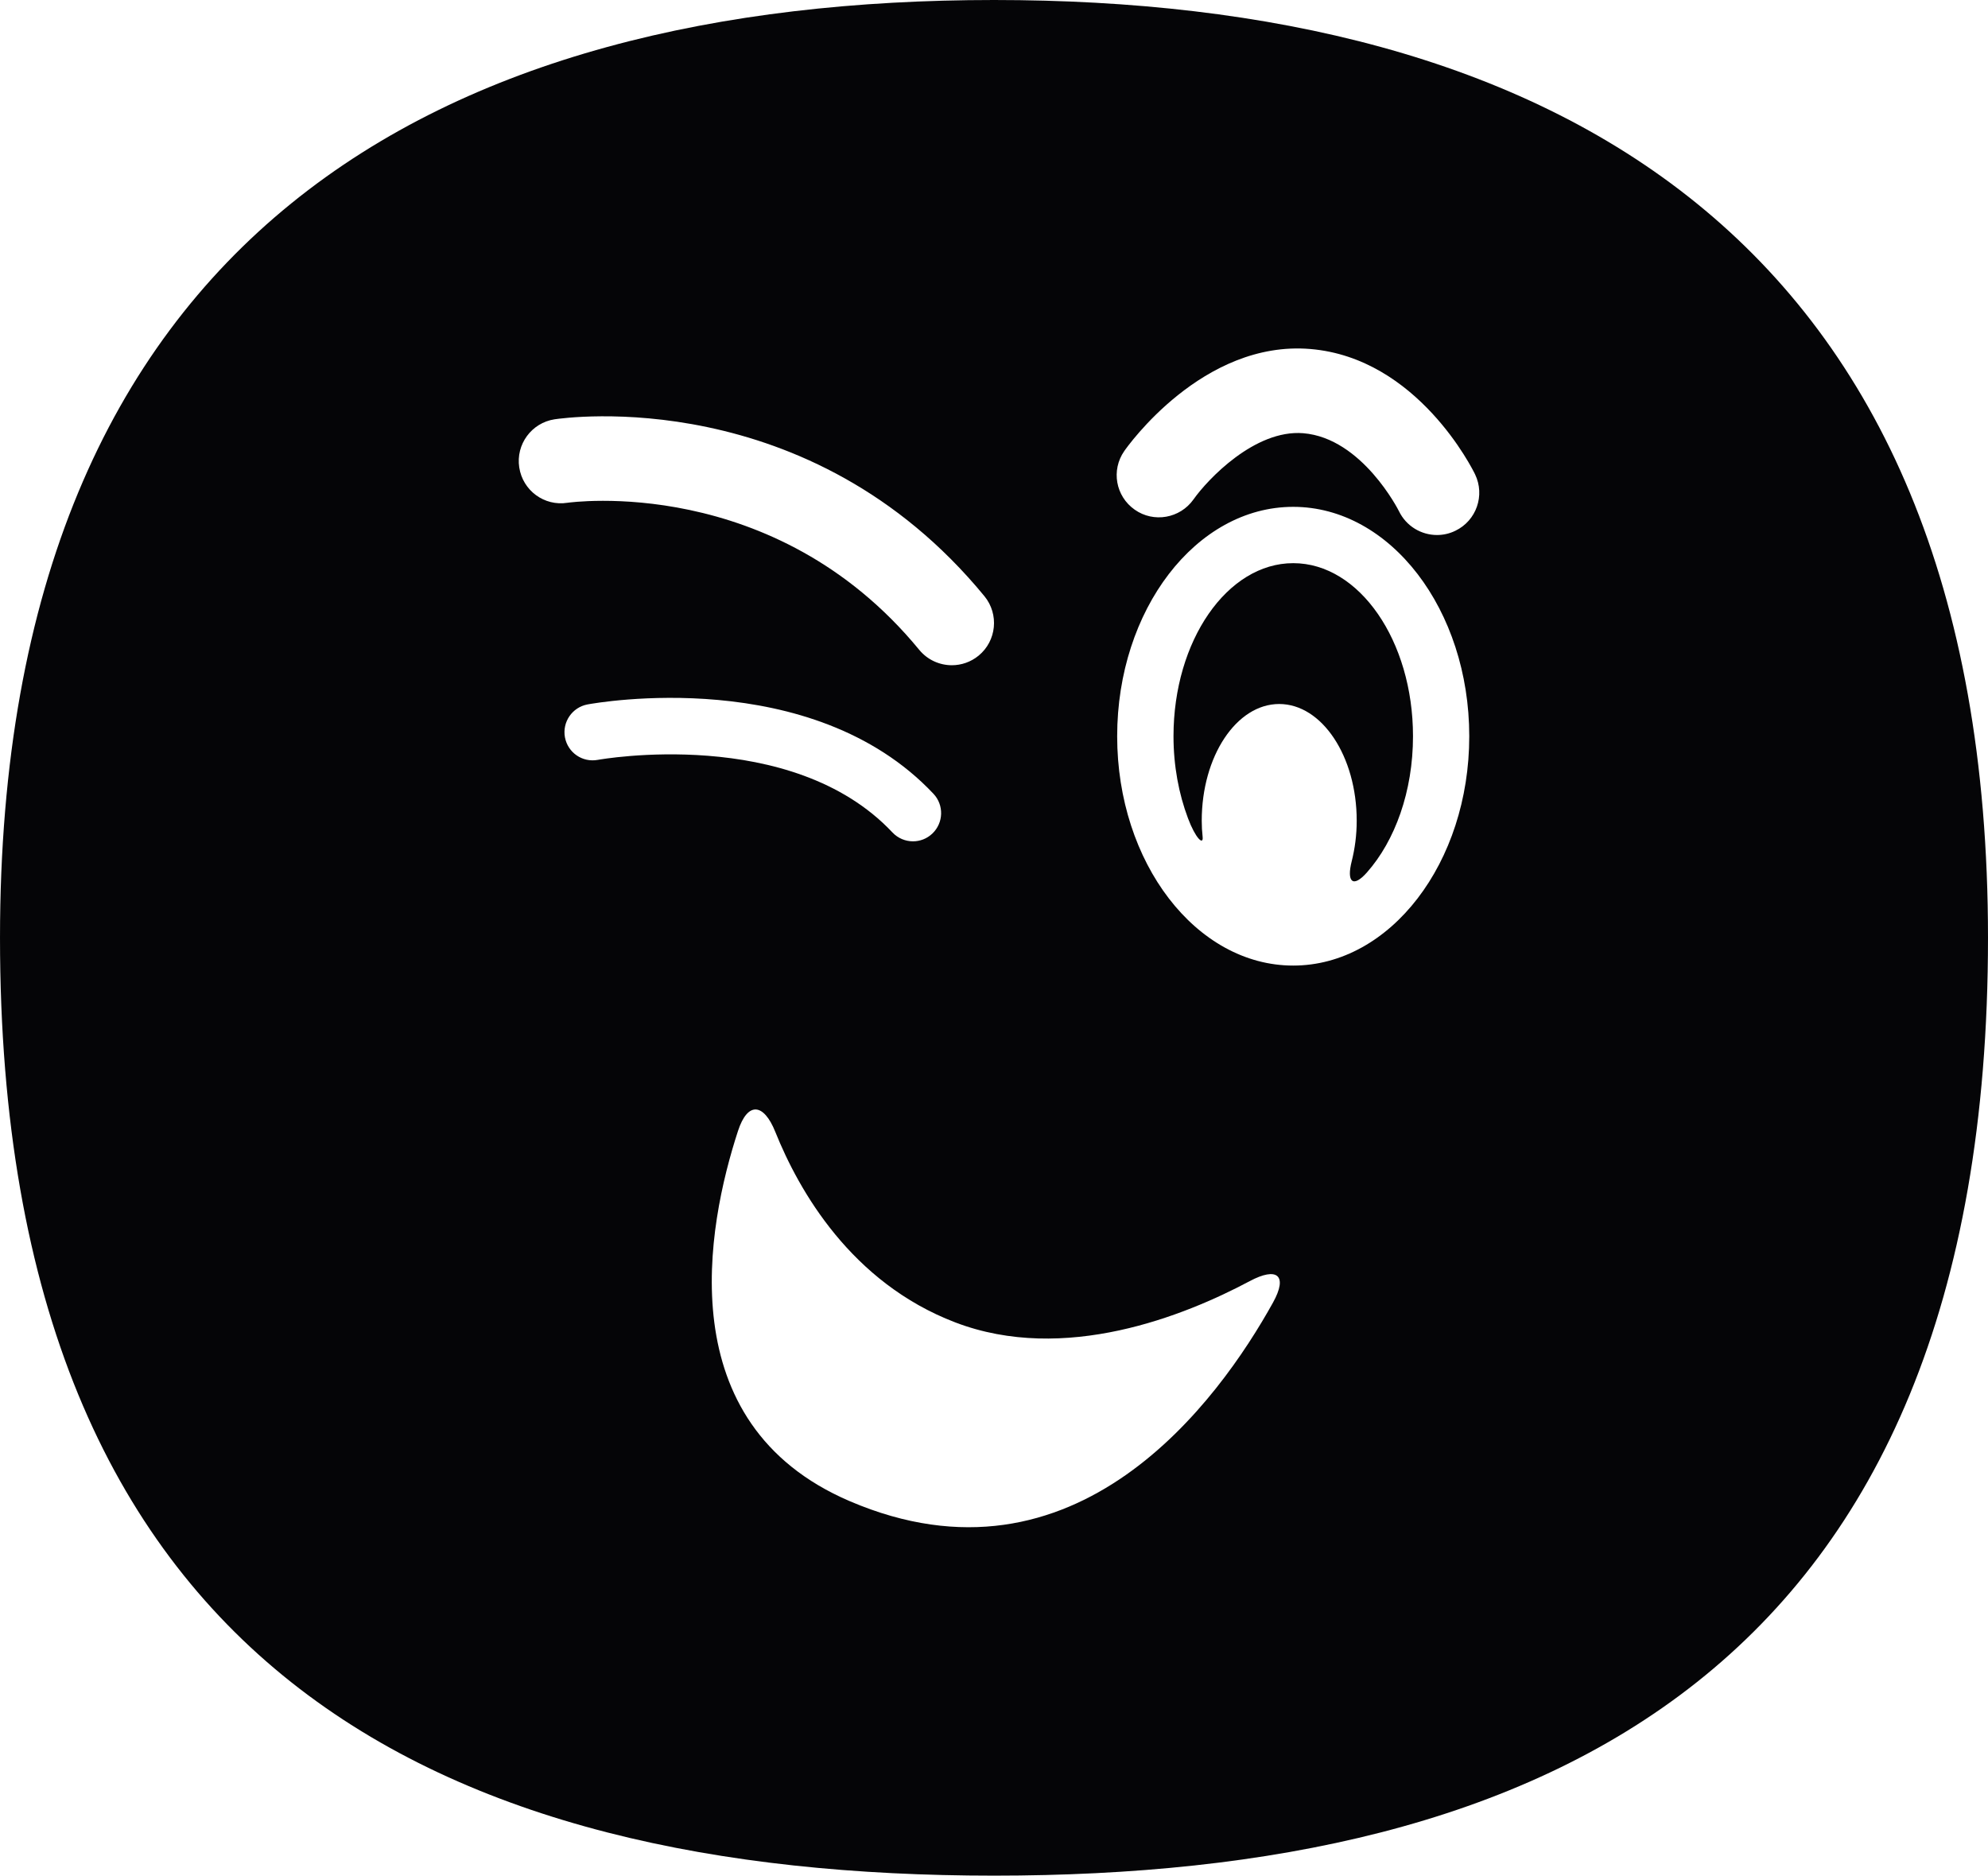 <?xml version="1.0" encoding="UTF-8"?>
<!DOCTYPE svg PUBLIC "-//W3C//DTD SVG 1.1//EN" "http://www.w3.org/Graphics/SVG/1.1/DTD/svg11.dtd">
<!-- Creator: CorelDRAW 2017 -->
<svg xmlns="http://www.w3.org/2000/svg" xml:space="preserve" width="93.43mm" height="88.144mm" version="1.1" style="shape-rendering:geometricPrecision; text-rendering:geometricPrecision; image-rendering:optimizeQuality; fill-rule:evenodd; clip-rule:evenodd"
viewBox="0 0 4993.82 4711.3"
 xmlns:xlink="http://www.w3.org/1999/xlink">
 <defs>
  <style type="text/css">
   <![CDATA[
    .fil0 {fill:#050507}
   ]]>
  </style>
 </defs>
 <g id="Слой_x0020_1">
  <g id="_1266645024144">
   <g>
    <g>
     <path class="fil0" d="M2947.81 1849.22c0,74.65 13.3,144.74 36.42,206.2 18.79,50.07 39.09,68.99 36.76,46.73 -1.48,-13.23 -2.25,-26.7 -2.25,-40.6 0,-161.99 87.22,-293.22 194.56,-293.22 107.41,0 194.74,131.34 194.74,293.22 0,35.92 -4.58,70.08 -12.56,101.75 -13.23,51.86 2.89,68.15 38.35,28 70.29,-79.51 115.61,-203.22 115.61,-342.01 0,-239.7 -134.96,-434.72 -300.78,-434.72 -165.96,-0.07 -300.85,195.05 -300.85,434.66z"/>
     <path class="fil0" d="M4993.82 2355.61c0,-1777.62 -1117.73,-2355.61 -2496.9,-2355.61 -1379.11,0.04 -2496.91,578.02 -2496.91,2355.61 0,1844.65 1117.8,2355.68 2496.91,2355.68 1379.21,0.03 2496.9,-510.93 2496.9,-2355.68zm-3689.47 -1181.37c-8.94,-57.98 30.82,-112.1 88.69,-121.03 26.07,-3.8 639.7,-91.4 1079.84,444.33 37.15,45.35 30.54,112.27 -14.6,149.31 -19.74,16.18 -43.56,24.1 -67.3,24.1 -30.61,0 -61.08,-13.3 -82.01,-38.8 -364.35,-443.38 -878.48,-369.85 -883.41,-369.28 -58.37,9.21 -112.27,-30.64 -121.2,-88.63zm197.44 734.38c-38.91,7.25 -75.5,-18.26 -82.68,-56.61 -7.07,-38.46 18.26,-75.29 56.51,-82.57 22.9,-4.19 563.28,-100.62 869.34,224.54 26.63,28.39 25.33,73.18 -3.16,99.99 -13.69,12.95 -31,19.28 -48.48,19.28 -18.72,0 -37.61,-7.53 -51.47,-22.24 -253.39,-269.5 -735.18,-183.3 -740.04,-182.39zm1696.07 1362.99c-136.37,245.93 -494.5,742.75 -1063.55,498.97 -454.74,-194.92 -358.3,-691.28 -280.48,-929.85 24.31,-74.48 64.7,-70.01 93.73,2.43 59.49,148.12 190.66,378.5 452.03,478.49 274.42,104.92 576.4,-16.68 739.58,-103.61 69.1,-36.87 96.47,-14.63 58.68,53.58zm50.63 -846.26c-243.89,0 -442.18,-258.42 -442.18,-576.02 0,-317.7 198.29,-576.23 442.18,-576.23 243.79,0 442.25,258.42 442.25,576.23 0.04,317.6 -198.33,576.02 -442.25,576.02zm407.39 -1092.19c-14.88,7.35 -30.71,10.7 -46.16,10.7 -39.54,0 -77.37,-22.17 -95.59,-59.95 -0.74,-1.48 -92.25,-183.48 -240.44,-195.76 -121.84,-9.78 -240.55,116.63 -275.62,166.24 -33.88,47.85 -100.06,59.5 -147.74,25.79 -47.96,-33.6 -59.67,-99.21 -26.14,-147.28 7.92,-11.43 197.17,-278.79 467.3,-256.27 269.57,22.52 408.19,302.93 413.86,314.82 25.47,52.81 3.38,116.28 -49.47,141.72z"/>
    </g>
   </g>
   <g>
   </g>
   <g>
   </g>
   <g>
   </g>
   <g>
   </g>
   <g>
   </g>
   <g>
   </g>
   <g>
   </g>
   <g>
   </g>
   <g>
   </g>
   <g>
   </g>
   <g>
   </g>
   <g>
   </g>
   <g>
   </g>
   <g>
   </g>
   <g>
   </g>
  </g>
 </g>
</svg>

